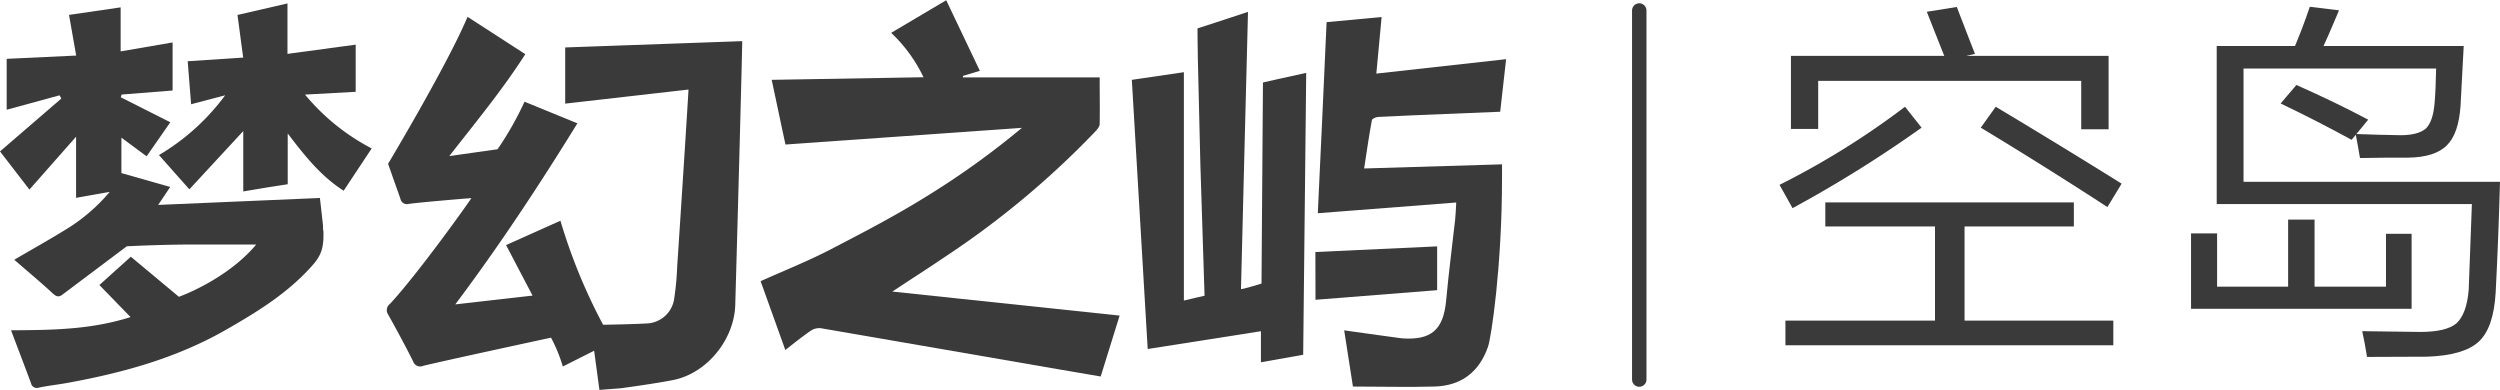 <svg xmlns="http://www.w3.org/2000/svg" viewBox="0 0 520.13 81.16"><defs><style>.cls-1{fill:#3a3a3a;}.cls-2{fill:#4c9ae0;stroke:#3a3a3a;stroke-linecap:round;stroke-miterlimit:10;stroke-width:3px;}</style></defs><title>islet_title</title><g id="图层_2" data-name="图层 2"><g id="图层_1-2" data-name="图层 1"><path class="cls-1" d="M93.48,34.64c5.4-6.94,11-13.68,15.81-21.2l-12-7.76c-.14.31-.24.51-.33.72C92.53,16.57,80.74,36.25,80.74,36.25h0s1.76,5,2.56,7.24a1.39,1.39,0,0,0,1.77,1.1c1.82-.27,10.26-1,13-1.2-.55.93-11.17,15.8-16.93,22a1.62,1.62,0,0,0-.38,2.23c1.8,3.21,3.55,6.46,5.2,9.75a1.54,1.54,0,0,0,2.07.92c2.84-.74,26.61-5.87,26.61-5.87a32.49,32.49,0,0,1,2.46,6l6.51-3.28s.75,5.53,1.1,8.15h0l4.44-.34s7.43-1,11.08-1.75c7-1.49,12.54-8.51,12.74-15.58.46-16,1.45-52.59,1.45-54.89l-36.83,1.31V23.73l25.65-2.93c0,.64-1.55,24.87-2.34,36.66a62.46,62.46,0,0,1-.61,6.7,6,6,0,0,1-5.91,5.31c-2.53.16-8.9.27-8.9.27a115.66,115.66,0,0,1-8.88-21.65l-11.31,5.07,5.51,10.51L94.72,65.5c9.21-12.26,17.5-24.86,25.41-37.67l-11-4.5a66.3,66.3,0,0,1-5.61,9.89Z" transform="translate(0 -2.17)"/><path class="cls-1" d="M163.42,32.24c-1-4.61-1.91-9-2.87-13.46l31.59-.54A31.26,31.26,0,0,0,185.41,9l11.45-6.78c2.25,4.71,4.6,9.65,7,14.69l-3.51,1.05,0,.32h28.44c0,3.39.06,6.55,0,9.7,0,.62-.66,1.28-1.15,1.8A182,182,0,0,1,196.77,55.5c-3.52,2.38-7.1,4.68-11.12,7.33l47.29,5L229,80.5c-2.77-.47-5.81-1-8.85-1.51q-24.66-4.27-49.34-8.53a3.2,3.2,0,0,0-2.15.53c-1.83,1.26-3.57,2.66-5.27,4-1.73-4.83-3.42-9.52-5.14-14.32,4.88-2.2,9.92-4.19,14.71-6.69,9.68-5.06,23.91-12.08,39.65-25.21Z" transform="translate(0 -2.17)"/><path class="cls-1" d="M13.13,63.36c-.81.66-1.32.62-2.16-.15-2.57-2.39-5.28-4.62-8-7,3.55-2.08,7-4,10.44-6.12a37.11,37.11,0,0,0,9.42-8l-7,1.24V30.61l-9.71,11L0,33.67l12.76-11L12.39,22l-11,3V14.41l14.46-.68L14.36,5.27,25.1,3.7v9.16L35.91,11V21l-10.61.84-.17.57,10.3,5.2L30.5,34.69l-5.24-3.88v7.37l10.15,2.89-2.5,3.73,33.65-1.44c.22,1.94.44,3.86.65,5.78a5.91,5.91,0,0,0,.08,1.2c.09,3.26-.4,4.9-2.21,6.95C60,63.08,53.62,67,47,70.79c-10.34,5.92-21.62,9-33.24,11.09-1.87.33-3.76.54-5.62.92a1.24,1.24,0,0,1-1.69-.91c-1.33-3.6-2.72-7.19-4.15-11,8.26-.06,16.48-.08,24.86-2.75l-6.48-6.67,6.54-5.89c3.3,2.75,10,8.34,10,8.34s9.9-3.49,16.08-10.87c-5.11,0-10.06,0-15,0q-6,.07-11.92.36" transform="translate(0 -2.17)"/><path class="cls-1" d="M259.65,4.64c-.49,19.63-1,38.45-1.46,57.68.31.06,4.27-1.15,4.27-1.15l.3-41.84s6.32-1.43,9-2c-.21,19.61-.42,39-.63,58.65l-8.79,1.56V71.08l-23.56,3.7c-1.11-18.78-2.2-37.33-3.3-56l10.83-1.59V64.7c1-.26,4.3-1,4.3-1S250,45,249.74,36.39q-.26-10.89-.52-21.78c-.05-1.79-.08-6.53-.08-6.53S256.18,5.8,259.65,4.64Z" transform="translate(0 -2.17)"/><path class="cls-1" d="M283.81,37.22l28.69-.86c0,.93,0,1.83,0,2.72,0,18.71-2.26,33.32-2.91,35.21-1.8,5.23-5.55,8.14-11.11,8.3s-11.28,0-17,0c-.58-3.7-1.19-7.63-1.82-11.69,3.53.49,11.6,1.63,12,1.66,6.15.45,8.66-1.8,9.22-7.94.51-5.62,1.25-11.21,1.87-16.82.12-1.08.14-2.16.22-3.5l-28.8,2.23C274.8,33.34,275.4,20.2,276,6.78l11.45-1.07-1.1,11.77,27-3c-.42,3.72-.81,7.24-1.23,10.94l-11.55.47c-4.6.19-9.2.37-13.8.61-.48,0-1.3.37-1.35.68C284.82,30.42,284.35,33.71,283.81,37.22Z" transform="translate(0 -2.17)"/><path class="cls-1" d="M50.61,42V29.44L39.4,41.56l-6.33-7.13A46.28,46.28,0,0,0,46.84,22l-7.08,1.86-.71-8.95,11.55-.76c-.41-3-.79-5.87-1.19-8.87l10.4-2.4V13.38L74,11.46v9.81l-10.54.58a44.86,44.86,0,0,0,13.87,11.2l-5.83,8.8c-4.78-3.05-8.17-7.36-11.64-11.91,0,2.19,0,10.56,0,10.56l-4,.62Z" transform="translate(0 -2.17)"/><path class="cls-1" d="M273.67,54.6,299,53.43v9.11l-25.31,2Z" transform="translate(0 -2.17)"/><line class="cls-2" x1="341.05" y1="2.18" x2="341.05" y2="78.97"/><path class="cls-1" d="M372.94,45.48c-.87-1.59-1.78-3.2-2.71-4.85a166.3,166.3,0,0,0,26.11-16.25l3.45,4.35A259.83,259.83,0,0,1,372.94,45.48ZM371.46,74V68.87h68.22V74Zm1.15-45V13.79H438.7V29.06H433V19H378.28v10Zm7.15,20.28v-5h51.71v5Zm25.12-34.56q-2-5-4-10.1l6.24-1q1.89,4.94,3.78,9.77Zm-2.3,56.64V46.54h6.15V71.42Zm35.87-26.11Q425.31,36.7,412.1,28.73l3.12-4.35q13.71,8.21,26.19,16Z" transform="translate(0 -2.17)"/><path class="cls-1" d="M455.85,66.41V50.73h5.42V61.81h35.14v-11h5.33v15.6Zm36.61,10c-.27-1.76-.6-3.53-1-5.34l12.07.16q5.42,0,7.55-1.8c1.42-1.32,2.27-3.64,2.54-7q.33-8.86.66-17.81H461.19V11.74h51.39l-.66,12.48q-.41,5.82-2.87,8.21c-1.64,1.64-4.33,2.49-8.05,2.54-3.34,0-6.67,0-10,.08q-.42-2.53-.9-5,4.67.18,9.35.25,3.62,0,5.26-1.39c1-1,1.58-2.71,1.8-5.18.17-1.91.28-4.35.33-7.3H466.77V40h53.36q-.33,12.06-.9,23-.42,7.4-3.53,10.26t-10.76,3.12Q498.7,76.43,492.46,76.43Zm-3.2-45.15q-7.22-3.95-14.77-7.56l3.28-3.85q8.13,3.6,14.94,7.22ZM476.05,64V47.86h5.5V64Zm6.07-49.42-5.42-1q2.31-5.34,3.86-10l6.08.74C485.27,7.63,483.76,11.06,482.12,14.61Z" transform="translate(0 -2.17)"/></g></g></svg>